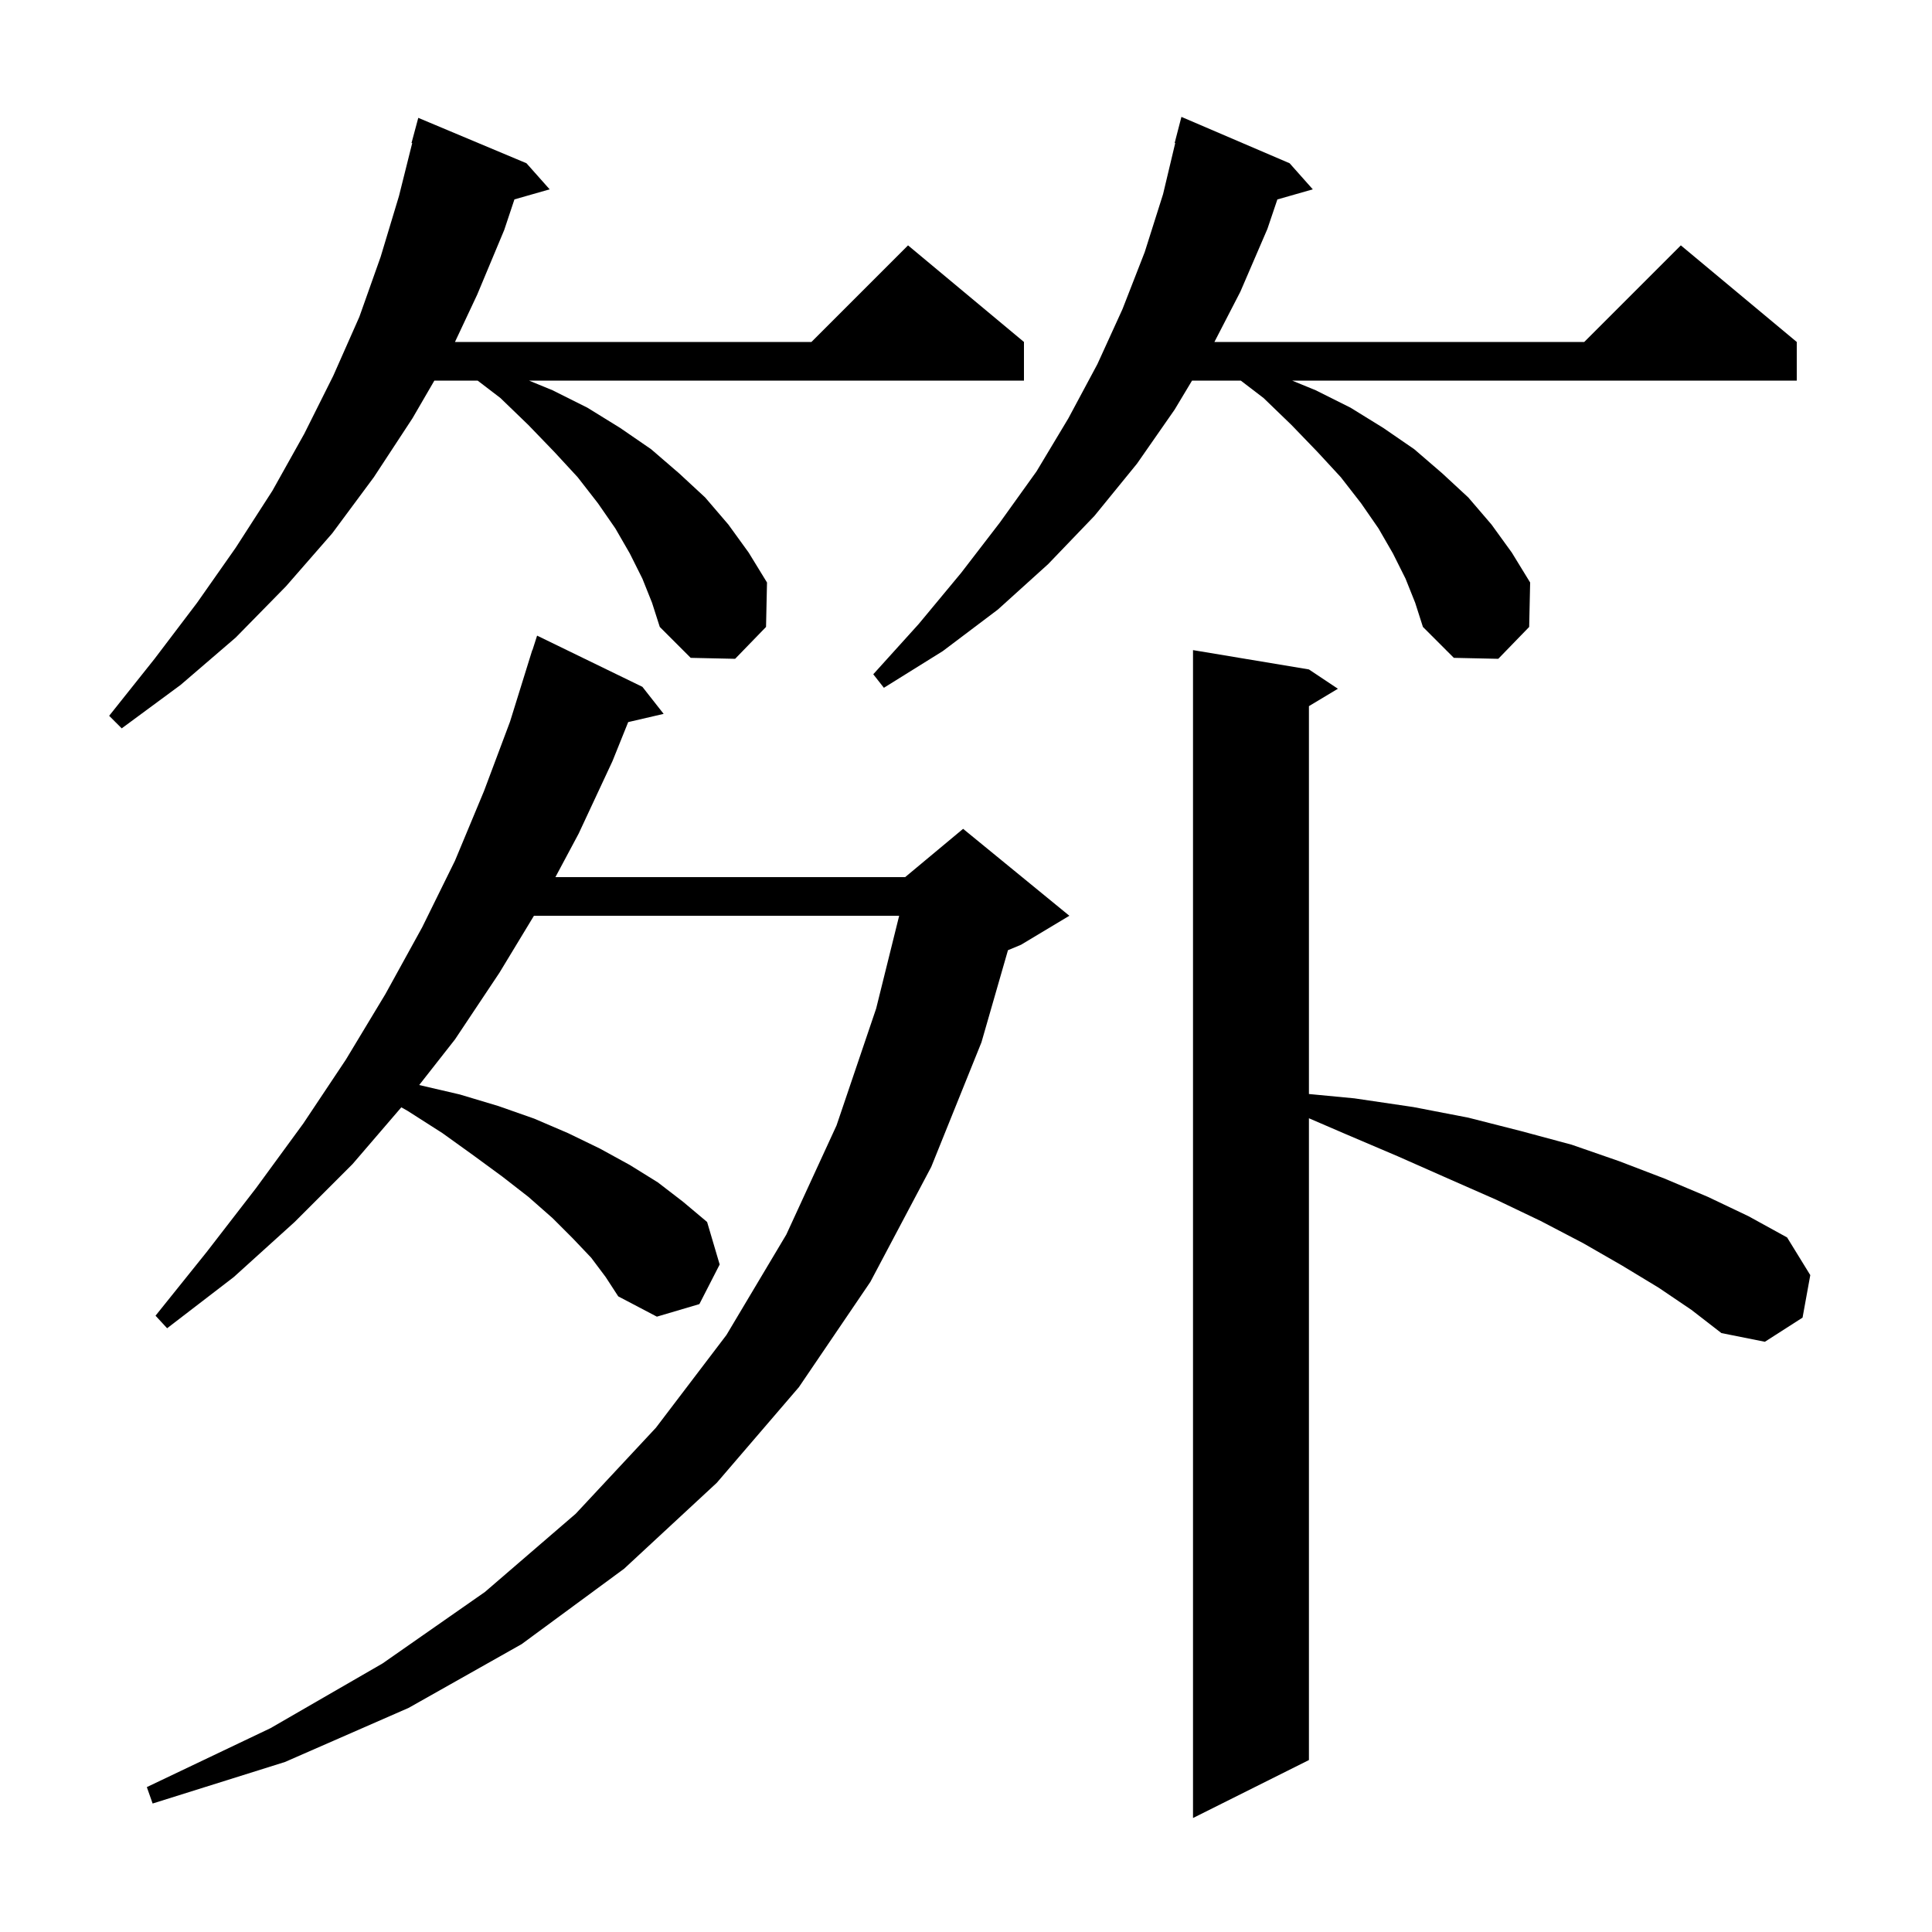 <svg xmlns="http://www.w3.org/2000/svg" xmlns:xlink="http://www.w3.org/1999/xlink" version="1.1" baseProfile="full" viewBox="0 0 200 200" width="200" height="200">
<g fill="black">
<path d="M 171.7 133.3 L 167.9 131.0 L 163.9 128.7 L 159.5 126.4 L 154.9 124.2 L 149.9 122.0 L 144.7 119.7 L 139.3 117.4 L 135.5 115.762 L 135.5 182.2 L 123.5 188.2 L 123.5 67.3 L 135.5 69.3 L 138.5 71.3 L 135.5 73.1 L 135.5 113.252 L 140.2 113.7 L 146.3 114.6 L 152.0 115.7 L 157.5 117.1 L 162.7 118.5 L 167.6 120.2 L 172.3 122.0 L 176.8 123.9 L 181.0 125.9 L 185.0 128.1 L 187.4 132.0 L 186.6 136.4 L 182.7 138.9 L 178.2 138.0 L 175.1 135.6 Z M 61.2 130.2 L 59.3 128.2 L 57.2 126.1 L 54.7 123.9 L 52.0 121.8 L 49.0 119.6 L 45.8 117.3 L 42.2 115.0 L 41.544 114.63 L 36.5 120.5 L 30.5 126.5 L 24.2 132.2 L 17.3 137.5 L 16.1 136.2 L 21.4 129.6 L 26.5 123.0 L 31.4 116.3 L 35.8 109.7 L 39.9 102.9 L 43.7 96.0 L 47.1 89.1 L 50.1 81.9 L 52.8 74.7 L 55.1 67.3 L 55.118 67.306 L 55.6 65.8 L 66.5 71.1 L 68.7 73.9 L 65.03 74.752 L 63.4 78.8 L 59.9 86.3 L 57.496 90.8 L 93.7 90.8 L 99.7 85.8 L 110.7 94.8 L 105.7 97.8 L 104.344 98.365 L 101.6 107.9 L 96.4 120.8 L 90.1 132.7 L 82.7 143.6 L 74.2 153.5 L 64.6 162.4 L 54.0 170.2 L 42.3 176.8 L 29.5 182.4 L 15.8 186.7 L 15.2 185.0 L 28.0 178.9 L 39.6 172.2 L 50.2 164.8 L 59.6 156.7 L 67.9 147.8 L 75.2 138.2 L 81.4 127.8 L 86.6 116.5 L 90.7 104.4 L 93.081 94.8 L 55.273 94.8 L 51.7 100.7 L 47.1 107.6 L 43.395 112.322 L 47.6 113.3 L 51.6 114.5 L 55.3 115.8 L 58.8 117.3 L 62.1 118.9 L 65.2 120.6 L 68.1 122.4 L 70.7 124.4 L 73.2 126.5 L 74.5 130.9 L 72.4 135.0 L 68.0 136.3 L 64.0 134.2 L 62.7 132.2 Z M 66.5 59.9 L 65.2 57.3 L 63.7 54.7 L 61.9 52.1 L 59.8 49.4 L 57.4 46.8 L 54.7 44.0 L 51.8 41.2 L 49.446 39.4 L 44.965 39.4 L 42.7 43.3 L 38.7 49.4 L 34.4 55.2 L 29.6 60.7 L 24.4 66.0 L 18.7 70.9 L 12.6 75.4 L 11.3 74.1 L 16.0 68.2 L 20.4 62.4 L 24.4 56.7 L 28.2 50.8 L 31.5 44.9 L 34.5 38.9 L 37.2 32.8 L 39.4 26.6 L 41.3 20.3 L 42.672 14.813 L 42.6 14.8 L 43.3 12.2 L 54.5 16.9 L 56.9 19.6 L 53.253 20.642 L 52.2 23.8 L 49.4 30.5 L 47.098 35.4 L 84.0 35.4 L 94.0 25.4 L 106.0 35.4 L 106.0 39.4 L 54.763 39.4 L 57.2 40.4 L 60.8 42.2 L 64.2 44.3 L 67.4 46.5 L 70.3 49.0 L 73.0 51.5 L 75.4 54.3 L 77.5 57.2 L 79.4 60.3 L 79.3 64.9 L 76.1 68.2 L 71.5 68.1 L 68.3 64.9 L 67.5 62.4 Z M 145.5 59.9 L 144.2 57.3 L 142.7 54.7 L 140.9 52.1 L 138.8 49.4 L 136.4 46.8 L 133.7 44.0 L 130.8 41.2 L 128.446 39.4 L 123.4 39.4 L 121.6 42.4 L 117.7 48.0 L 113.3 53.4 L 108.5 58.4 L 103.3 63.1 L 97.6 67.4 L 91.5 71.2 L 90.4 69.8 L 95.1 64.6 L 99.5 59.3 L 103.5 54.1 L 107.3 48.8 L 110.6 43.3 L 113.6 37.7 L 116.2 32.0 L 118.5 26.1 L 120.4 20.1 L 121.659 14.81 L 121.6 14.8 L 122.3 12.1 L 133.5 16.9 L 135.9 19.6 L 132.232 20.648 L 131.2 23.7 L 128.4 30.2 L 125.716 35.4 L 164.0 35.4 L 174.0 25.4 L 186.0 35.4 L 186.0 39.4 L 133.762 39.4 L 136.2 40.4 L 139.8 42.2 L 143.2 44.3 L 146.4 46.5 L 149.3 49.0 L 152.0 51.5 L 154.4 54.3 L 156.5 57.2 L 158.4 60.3 L 158.3 64.9 L 155.1 68.2 L 150.5 68.1 L 147.3 64.9 L 146.5 62.4 Z " />
</g>
</svg>
